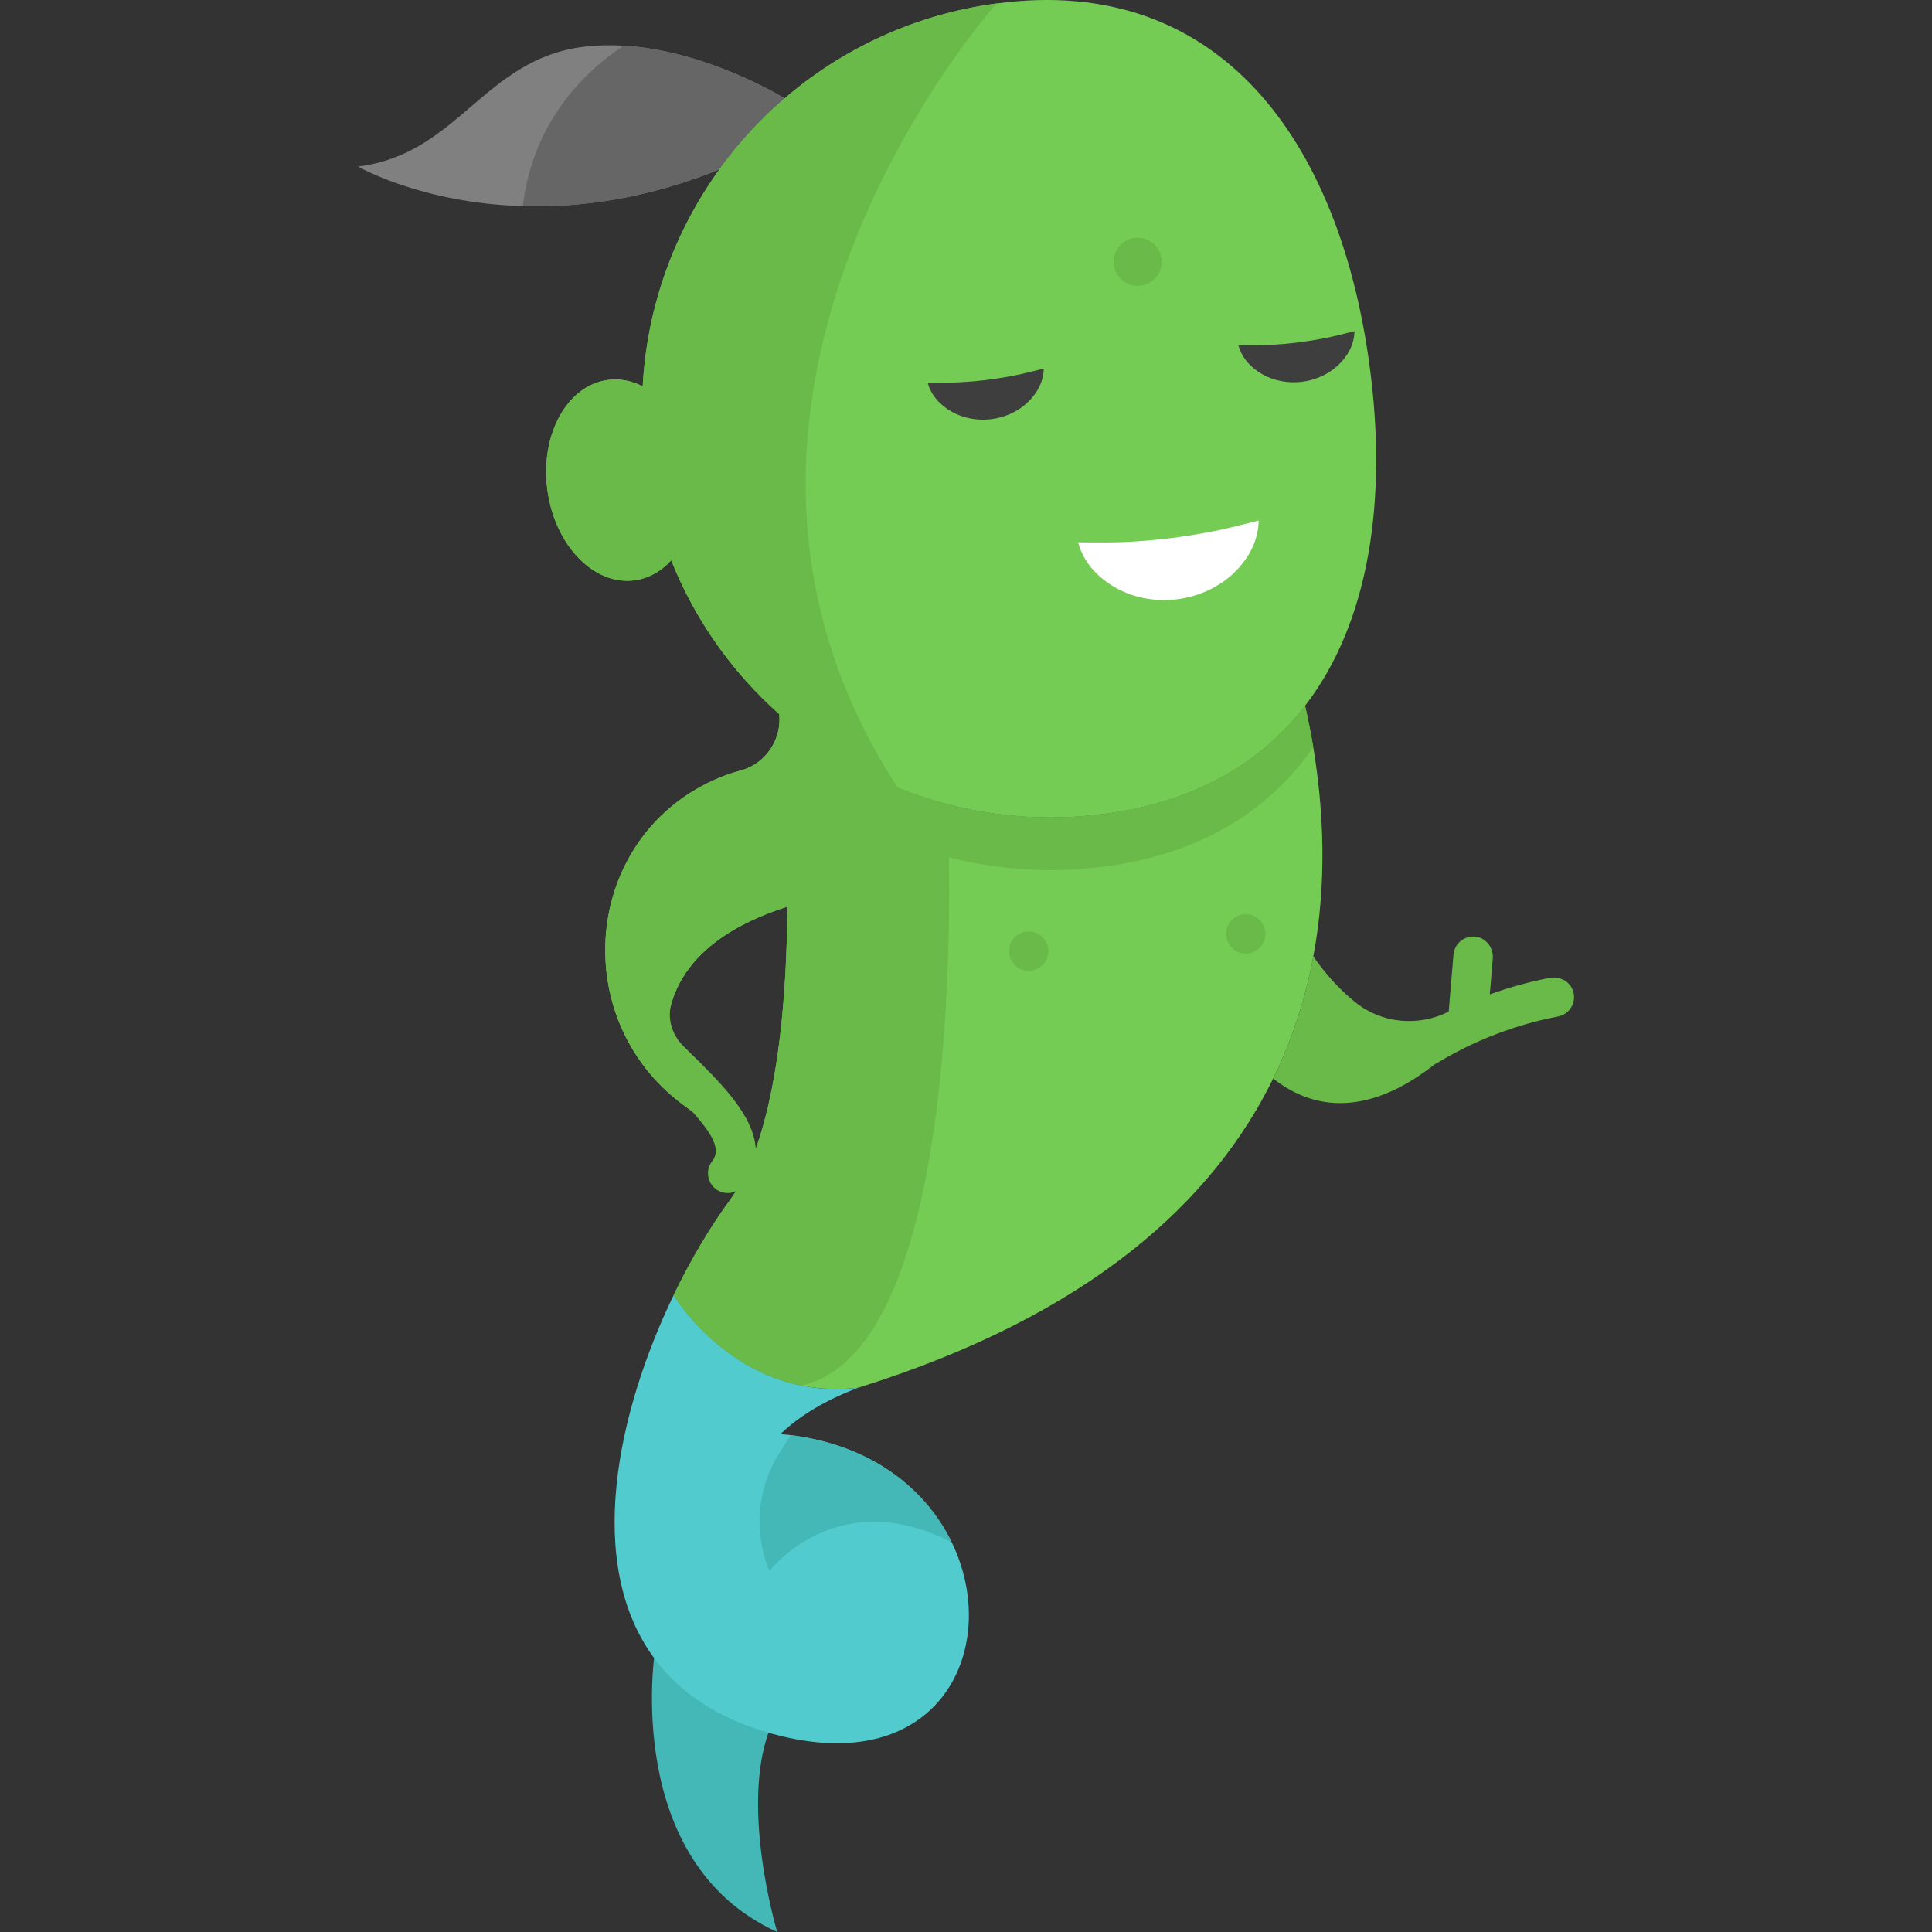 <?xml version="1.0" encoding="iso-8859-1"?>
<!-- Generator: Adobe Illustrator 19.0.0, SVG Export Plug-In . SVG Version: 6.00 Build 0)  -->
<svg xmlns="http://www.w3.org/2000/svg" xmlns:xlink="http://www.w3.org/1999/xlink" version="1.1" id="Layer_1" x="0px" y="0px" viewBox="0 0 511.999 511.999" style="enable-background:new 0 0 511.999 511.999;" xml:space="preserve">
<rect x="0" y="0" width="511.999" height="511.999" fill="#333333" stroke="none"/>
<path style="fill:#808080;" d="M208.631,26.476c-6.107,5.316-11.585,11.271-16.331,17.762h-0.012  c-20.344,8.468-38.641,10.841-53.74,10.387c-26.94-0.779-43.69-10.504-43.69-10.504c26.579-3.199,33.337-28.533,59.94-31.744  c3.49-0.419,6.991-0.489,10.446-0.279C187.693,13.413,207.968,26.069,208.631,26.476z"/>
<path style="fill:#666666;" d="M208.631,26.476c-6.107,5.316-11.585,11.271-16.331,17.762h-0.012  c-20.344,8.468-38.641,10.841-53.74,10.387c2.664-21.996,15.738-35.198,26.695-42.527C187.693,13.413,207.968,26.069,208.631,26.476  z"/>
<path style="fill:#44B7B7;" d="M204.713,456.574c-9.277,20.378,1.254,55.425,1.254,55.425  c-41.157-18.723-32.49-74.122-32.332-75.109C180.257,445.704,190.312,452.618,204.713,456.574z"/>
<path style="fill:#75CC54;" d="M345.861,187.033c-11.625,15.095-28.973,25.43-52.966,28.644  c-19.318,2.593-38.115-0.085-54.974-6.914c-11.528-4.662-22.144-11.273-31.383-19.478v-0.012h-0.012  c-12.393-11.017-22.314-24.895-28.644-40.781c-2.642,2.885-5.953,4.784-9.702,5.295c-10.798,1.437-21.145-9.264-23.117-23.933  c-1.96-14.656,5.198-27.719,15.995-29.154c3.201-0.439,6.355,0.207,9.264,1.692c1.145-21.425,8.618-41.523,20.804-58.152h0.012  c4.748-6.488,10.226-12.453,16.324-17.761c15.436-13.427,34.852-22.643,56.655-25.564c59.308-7.949,90.898,36.751,98.847,96.059  C367.7,132.29,362.977,164.818,345.861,187.033z"/>
<path style="fill:#52CBCE;" d="M204.713,459.483c-14.402-3.956-24.456-10.871-31.078-19.684c0-0.012,0-0.012,0-0.012  c-18.93-25.138-10.043-65.663,4.894-96.583c0,0,16.872,28.401,49.009,24.53c-5.892,2.203-10.81,4.773-14.852,7.56  c-2.216,1.521-4.163,3.116-5.856,4.747c0.913,0.085,1.813,0.17,2.702,0.28c21.79,2.715,35.972,14.547,42.679,28.401h0.012  C265.567,436.244,249.401,471.753,204.713,459.483z"/>
<path style="fill:#6ABA49;" d="M237.921,208.763c-11.528-4.662-22.144-11.273-31.383-19.478v-0.012h-0.012  c-12.393-11.017-22.314-24.895-28.644-40.781c-2.642,2.885-5.953,4.784-9.702,5.295c-10.798,1.437-21.145-9.264-23.117-23.933  c-1.96-14.656,5.198-27.719,15.995-29.154c3.201-0.439,6.355,0.207,9.264,1.692c1.145-21.425,8.618-41.523,20.804-58.152h0.012  c4.748-6.488,10.226-12.453,16.324-17.761c15.436-13.427,34.852-22.643,56.655-25.564  C264.118,0.917,170.518,105.058,237.921,208.763z"/>
<path style="fill:#75CC54;" d="M348.052,253.428c-2.012,10.771-5.409,21.682-10.655,32.407  c-15.761,32.221-48.226,62.638-109.864,81.901c-5.502,0.651-10.562,0.372-15.168-0.547c-22.252-4.478-33.837-23.985-33.837-23.985  c4.595-9.503,9.736-18.099,14.842-25.067c2.361-3.222,4.385-7.107,6.095-11.492v-0.012c6.828-17.343,9.026-42.585,9.213-66.36  c-13.144,4.176-26.591,11.725-30.697,25.439c-3.943,13.202,5.7,25.044,16.18,35.652c-0.384-0.198-6.339-3.42-13.621-8.945  c-30.045-22.834-25.87-69.92,8.456-85.611c2.326-1.059,4.711-1.943,7.13-2.571c2.768-0.71,5.141-2.233,6.921-4.246  c2.489-2.827,3.839-6.63,3.49-10.597v-0.105c12.667,11.236,27.905,19.484,44.539,23.846c0,0,0,0,0,0.012  c13.249,3.466,27.393,4.467,41.817,2.536c23.997-3.222,41.34-13.551,52.972-28.65c0.791,3.513,1.524,7.189,2.164,10.992  C350.785,214.623,351.716,233.781,348.052,253.428z"/>
<path style="fill:#6ABA49;" d="M348.029,198.025c-0.698,1.012-1.419,2.001-2.164,2.966c-11.632,15.098-28.975,25.428-52.972,28.65  c-19.321,2.582-38.106-0.093-54.973-6.921c-11.527-4.664-22.147-11.271-31.383-19.472v-0.012h-0.012  c-1.186-1.047-2.338-2.129-3.478-3.245c2.489-2.827,3.839-6.63,3.49-10.597v-0.105c12.667,11.236,27.905,19.484,44.539,23.846  c0,0,0,0,0,0.012c13.249,3.466,27.393,4.467,41.817,2.536c23.997-3.222,41.34-13.551,52.972-28.65  C346.656,190.545,347.389,194.221,348.029,198.025z"/>
<path style="fill:#44B7B7;" d="M252.212,408.72c-30.604-15.716-48.316,7.608-48.316,7.608l0,0  c-4.245-10.177-3.286-21.781,2.573-31.123l3.064-4.887C231.324,383.035,245.505,394.867,252.212,408.72z"/>
<path style="fill:#6ABA49;" d="M251.081,213.145c0-0.012,0-0.012,0-0.012c-16.641-4.357-31.882-12.611-44.541-23.847v0.109  c0.597,6.817-3.786,13.135-10.408,14.839c-2.423,0.633-4.809,1.51-7.134,2.568c-34.328,15.692-38.504,62.778-8.46,85.615  c0.985,0.748,1.944,1.451,2.871,2.112c5.73,6.351,7.625,10.249,5.332,13.17c-1.784,2.274-1.388,5.565,0.886,7.349  c0.958,0.751,2.097,1.117,3.228,1.117c0.742,0,1.477-0.168,2.159-0.475c-0.53,0.851-1.077,1.67-1.646,2.447  c-5.101,6.963-10.25,15.558-14.839,25.065c0,0,11.589,19.502,33.842,23.982c0.012,0,0.036-0.012,0.049-0.012  C258.422,356.935,251.166,214.727,251.081,213.145z M200.273,304.435c-0.49-8.865-9.424-17.641-17.57-25.631l-0.822-0.81  c-0.231-0.228-0.506-0.499-0.805-0.793c-3.013-2.969-4.315-7.357-3.12-11.414c0.008-0.026,0.015-0.052,0.023-0.078  c4.103-13.707,17.554-21.267,30.701-25.443C208.495,263.075,206.46,287.195,200.273,304.435z"/>
<g>
	<path style="fill:#3F3E3E;" d="M245.839,101.379c3.602,0.029,6.253,0.062,8.73-0.085c2.451-0.141,4.619-0.325,6.794-0.591   c2.174-0.27,4.321-0.605,6.734-1.05c2.438-0.448,5.005-1.1,8.508-1.976c-0.049,3.632-1.91,6.791-4.475,9.152   c-2.586,2.369-5.995,3.848-9.517,4.267c-3.521,0.416-7.182-0.212-10.254-1.902C249.313,107.507,246.757,104.885,245.839,101.379z"/>
	<path style="fill:#3F3E3E;" d="M328.187,91.471c3.602,0.029,6.252,0.062,8.73-0.085c2.451-0.141,4.619-0.325,6.794-0.591   c2.174-0.27,4.321-0.605,6.734-1.05c2.438-0.448,5.005-1.1,8.508-1.976c-0.049,3.632-1.91,6.791-4.475,9.152   c-2.586,2.369-5.995,3.848-9.517,4.267c-3.521,0.416-7.182-0.212-10.254-1.902C331.659,97.599,329.103,94.978,328.187,91.471z"/>
</g>
<path style="fill:#FFFFFF;" d="M285.718,143.714c5.602,0.045,9.723,0.097,13.576-0.131c3.812-0.219,7.184-0.506,10.566-0.918  c3.381-0.42,6.72-0.941,10.471-1.633c3.791-0.696,7.784-1.712,13.23-3.073c-0.077,5.647-2.97,10.561-6.958,14.232  c-4.021,3.685-9.323,5.983-14.799,6.635c-5.476,0.648-11.168-0.329-15.945-2.957C291.119,153.243,287.144,149.166,285.718,143.714z"/>
<g>
	<path style="fill:#6ABA49;" d="M301.489,75.784c-3.618,0-6.593-3.137-6.387-6.758c0.184-3.233,2.846-5.844,6.066-6.018   c3.465-0.187,6.508,2.565,6.708,6.021C308.084,72.64,305.11,75.784,301.489,75.784z"/>
	<path style="fill:#6ABA49;" d="M272.021,257.266c-2.891-0.323-5.016-3.077-4.595-5.953c0.404-2.756,2.991-4.752,5.76-4.45   c2.703,0.293,4.775,2.738,4.654,5.446C277.707,255.279,274.969,257.597,272.021,257.266z"/>
	<path style="fill:#6ABA49;" d="M329.548,252.688c-2.83-0.318-4.935-2.956-4.619-5.785c0.318-2.83,2.957-4.941,5.788-4.612   c2.824,0.328,4.934,2.943,4.616,5.778C335.016,250.895,332.373,253.004,329.548,252.688z"/>
	<path style="fill:#6ABA49;" d="M416.935,262.79c-0.762-2.668-3.586-4.157-6.312-3.632c-5.401,1.041-10.673,2.513-15.81,4.356   l0.792-9.422c0.228-2.716-1.547-5.312-4.228-5.806c-3.084-0.568-5.929,1.651-6.186,4.707l-1.27,15.106   c-0.029,0.014-0.058,0.028-0.087,0.043c-8.056,3.987-17.731,3.087-24.712-2.575c-6.918-5.61-11.07-12.143-11.07-12.143   c-2.009,10.774-5.404,21.681-10.651,32.406c15.818,12.415,32.066,4.741,42.875-3.826c0.222-0.095,0.441-0.208,0.654-0.337   c12.301-7.478,24.164-10.807,31.951-12.282C415.88,268.817,417.792,265.795,416.935,262.79z"/>
</g>
<g>
</g>
<g>
</g>
<g>
</g>
<g>
</g>
<g>
</g>
<g>
</g>
<g>
</g>
<g>
</g>
<g>
</g>
<g>
</g>
<g>
</g>
<g>
</g>
<g>
</g>
<g>
</g>
<g>
</g>
</svg>
